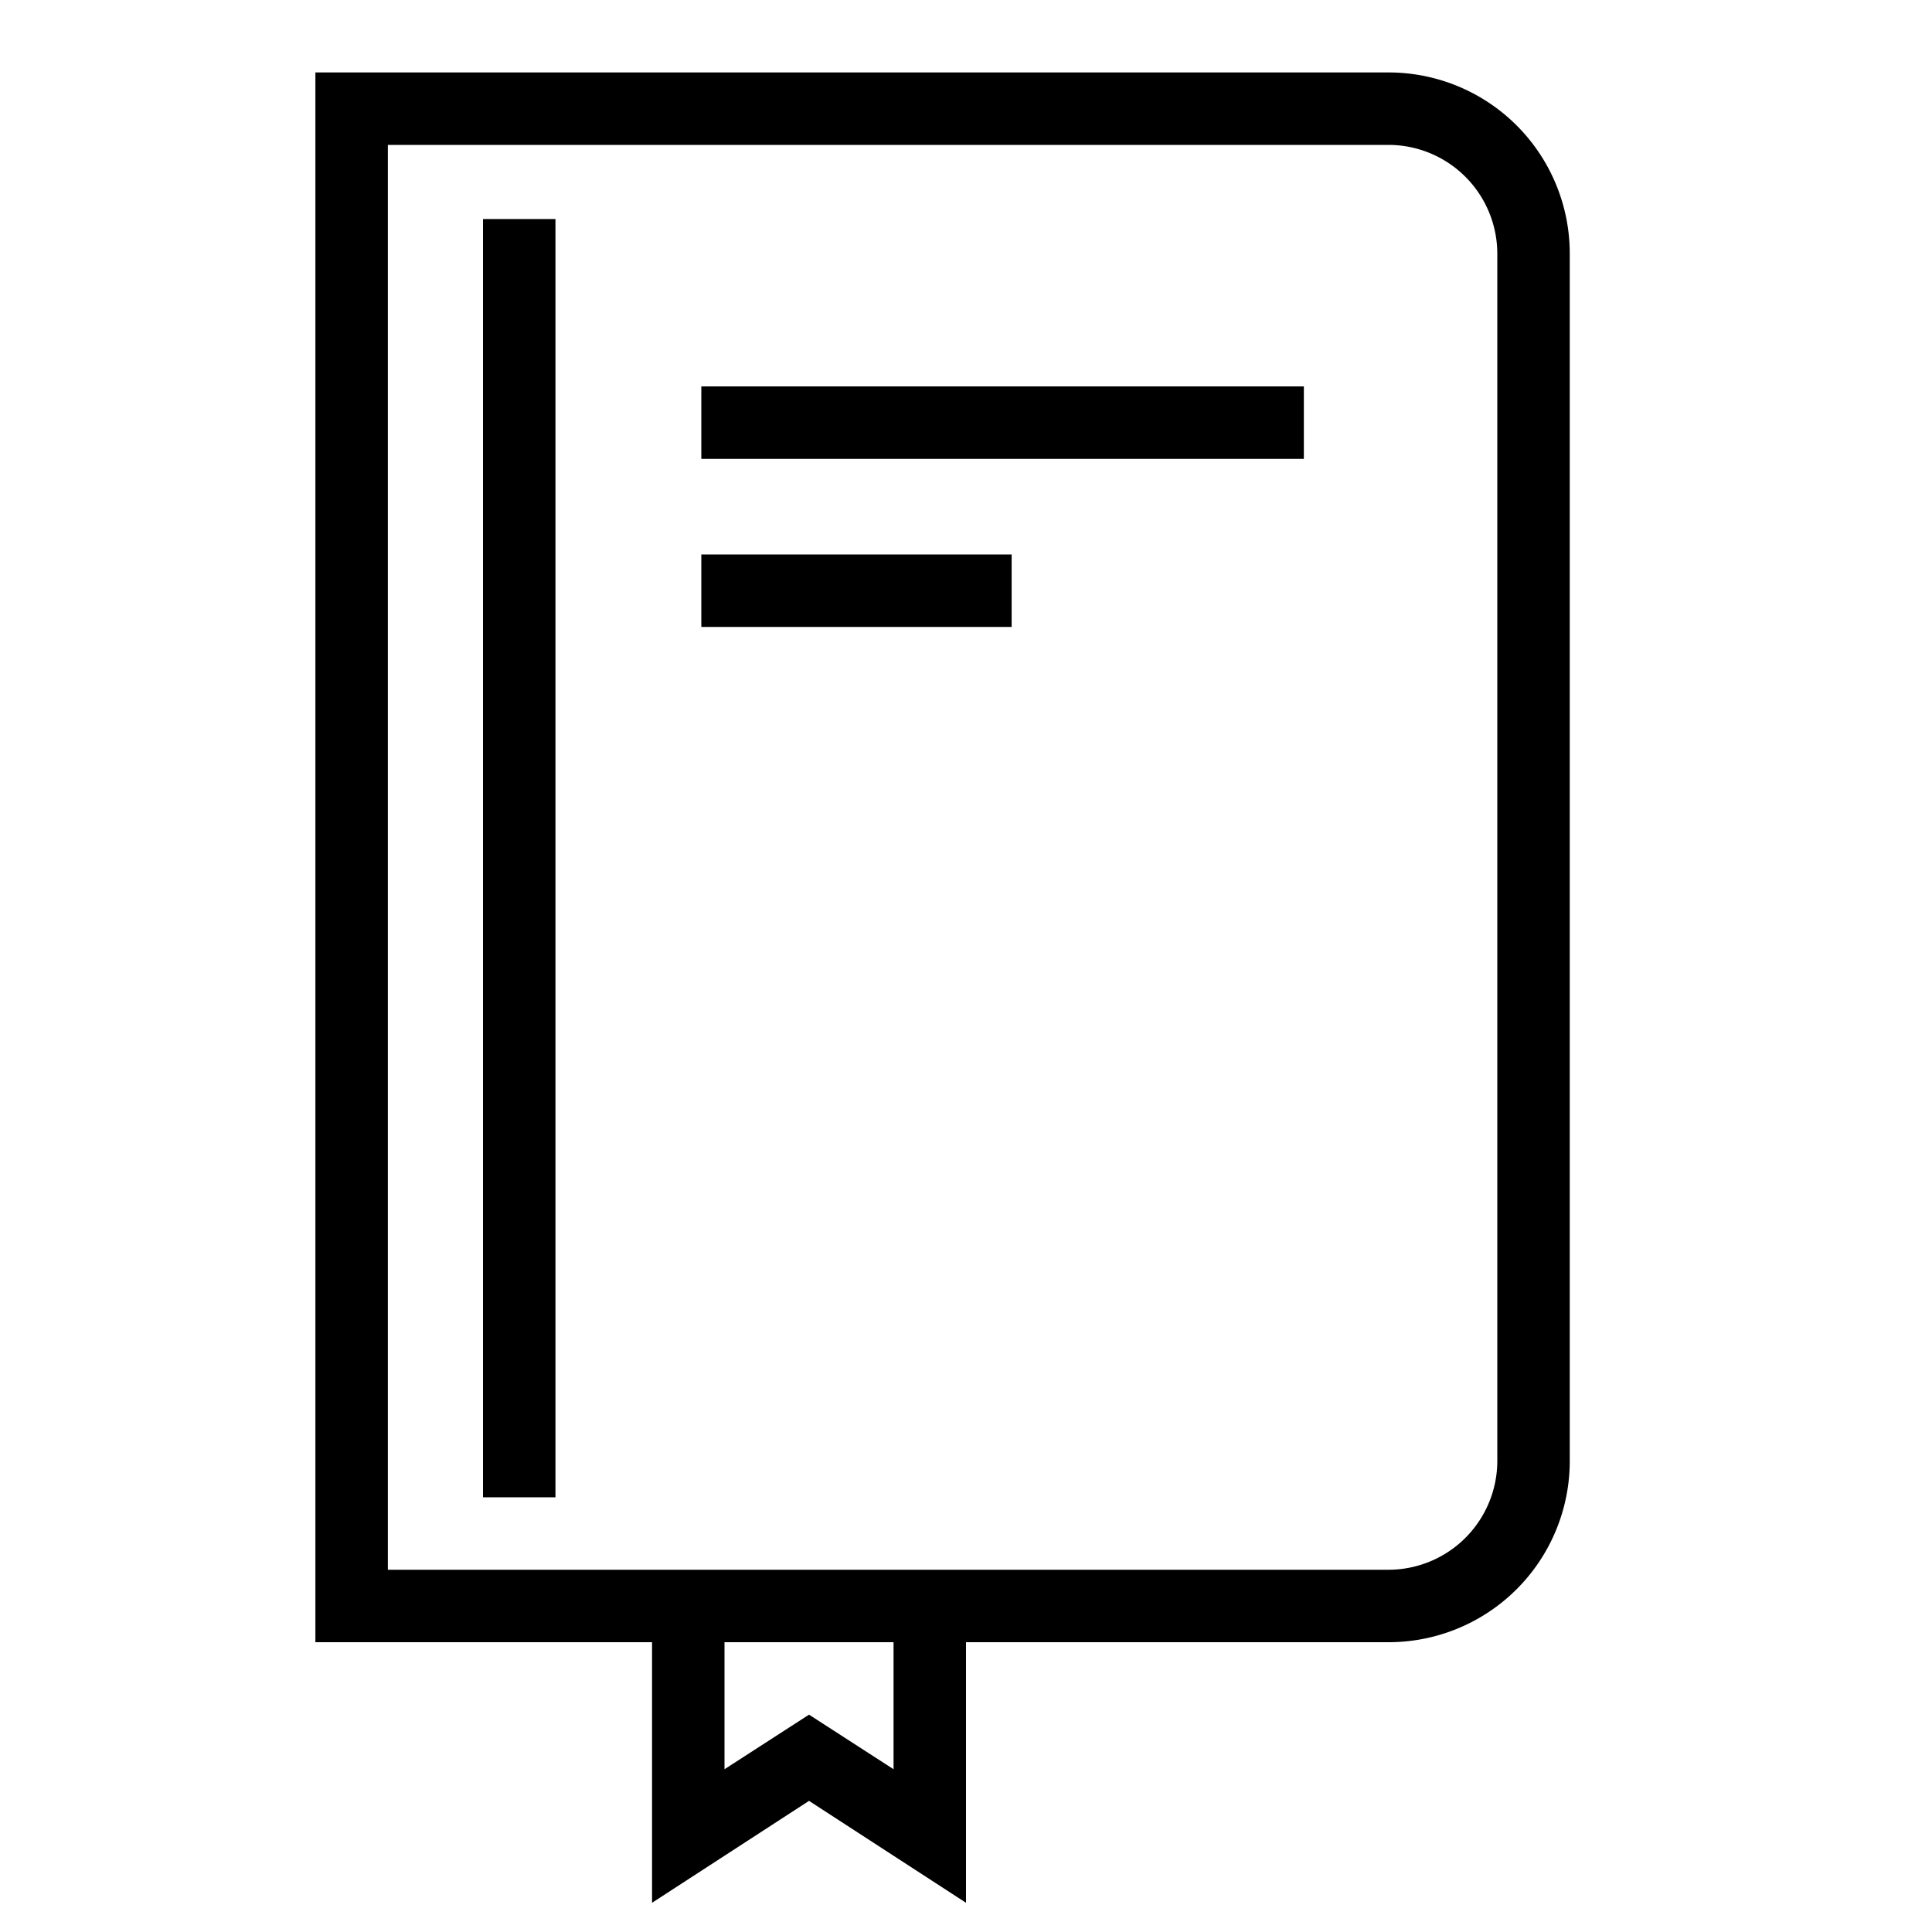 <svg id="Icons" xmlns="http://www.w3.org/2000/svg" viewBox="0 0 80 80"><title>VW_Icon_Manual_L</title><path d="M57.5,3H13.06V68H27V78.79l6.5-4.22L40,78.79V68H57.5A7.5,7.5,0,0,0,65,60.5v-50A7.5,7.5,0,0,0,57.5,3ZM37,73.26,33.5,71,30,73.26V68h7ZM62,60.5A4.51,4.51,0,0,1,57.5,65H16.06V6H57.5A4.51,4.51,0,0,1,62,10.5Z"/><rect x="20" y="9.07" width="3" height="52.93"/><rect x="29.04" y="16" width="24.95" height="3"/><rect x="29.04" y="22.96" width="12.85" height="3"/></svg>